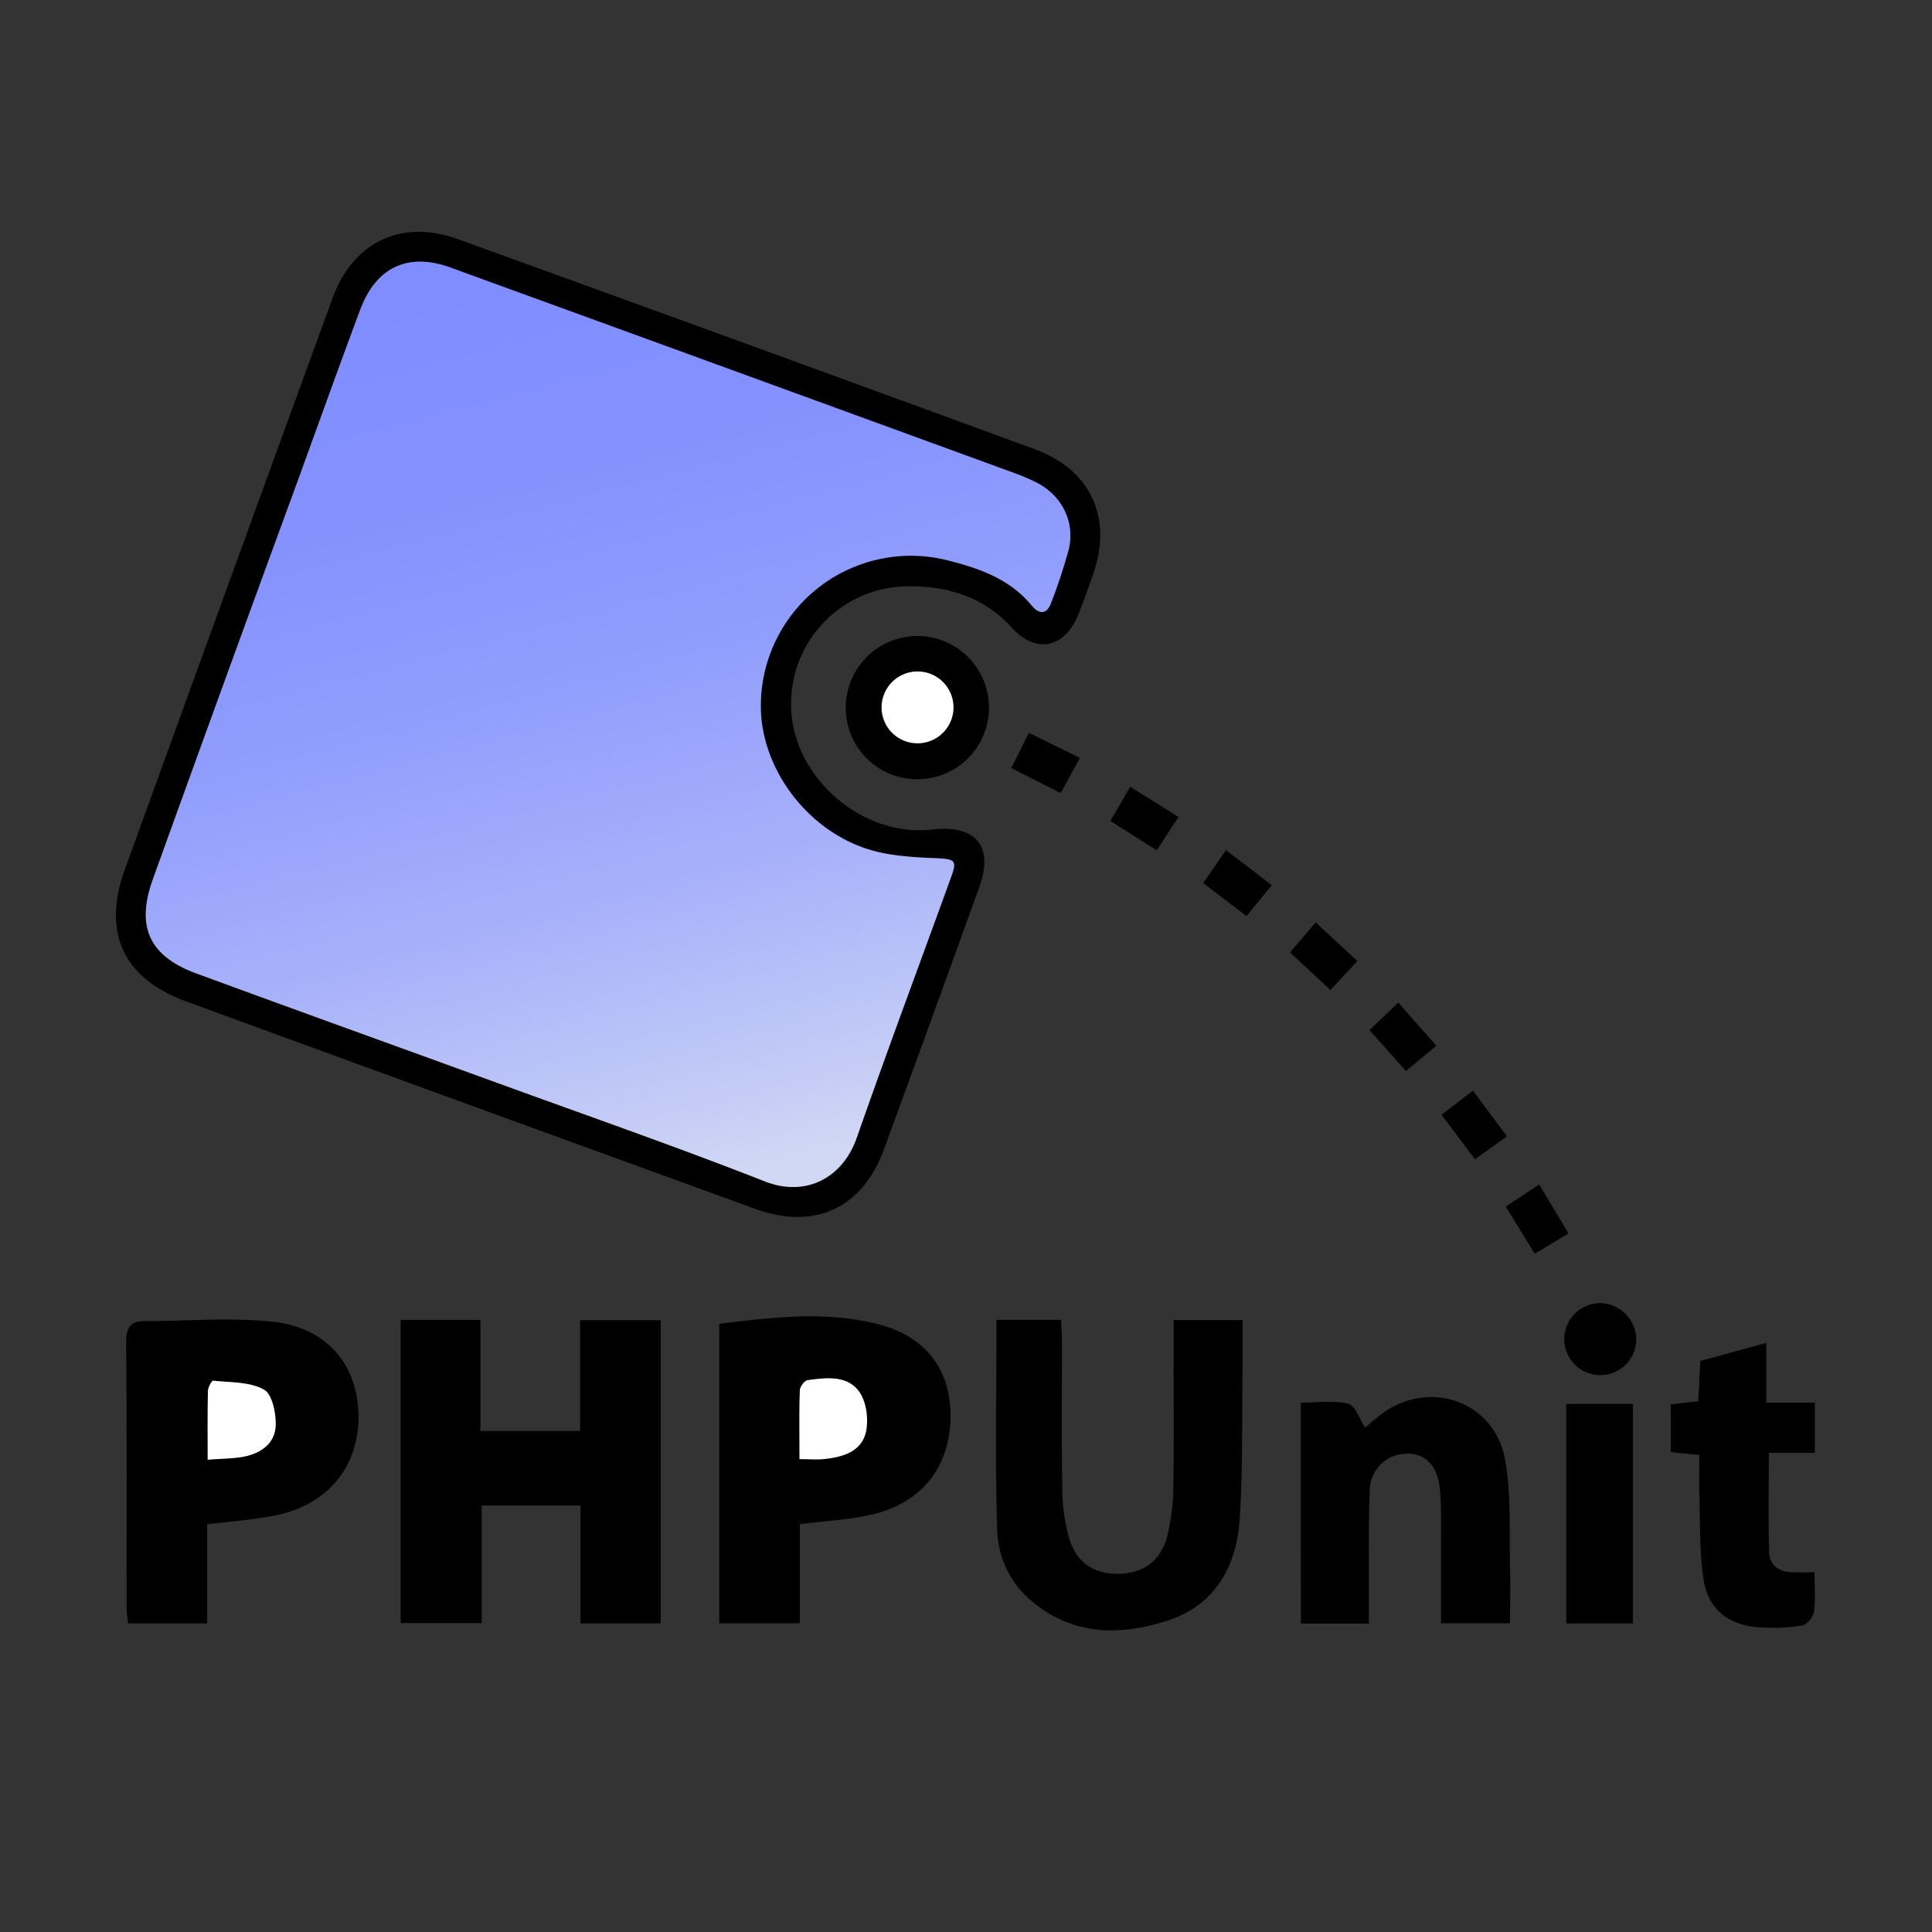 <svg width="50" height="50" xmlns="http://www.w3.org/2000/svg"><rect width="100%" height="100%" fill="#333333" stroke="none"/><defs><linearGradient x1="62.852%" y1="98.633%" x2="37.301%" y2="2.063%" id="a"><stop stop-color="#D1D8F4" offset="0%"/><stop stop-color="#C5CDF6" offset="8%"/><stop stop-color="#A7B1FA" offset="32%"/><stop stop-color="#919DFD" offset="56%"/><stop stop-color="#8491FE" offset="79%"/><stop stop-color="#808DFF" offset="100%"/></linearGradient></defs><g fill="none"><path d="M20.473 18.2c-.023 1.852 1.8 3.484 3.658 3.268 1.122-.131 1.593.434 1.216 1.481-.818 2.272-1.643 4.541-2.475 6.808-.559 1.516-1.795 2.085-3.324 1.529A6729.976 6729.976 0 014.81 25.914c-1.619-.593-2.17-1.782-1.58-3.409A7211.8 7211.8 0 018.607 7.714c.529-1.451 1.785-2.053 3.242-1.525 4.98 1.8 9.956 3.612 14.929 5.436 1.463.536 2.026 1.792 1.506 3.254-.122.345-.242.692-.38 1.031-.35.858-1.091 1.024-1.716.337-.721-.793-1.63-1.072-2.641-1.074a3.04 3.04 0 00-3.074 3.027zm-.783.033a3.884 3.884 0 014.849-3.73c.817.206 1.594.48 2.158 1.162.195.235.4.248.512-.083.174-.45.324-.907.451-1.372.164-.7-.174-1.376-.814-1.712a5.212 5.212 0 00-.646-.271c-4.846-1.77-9.693-3.536-14.542-5.3-1.1-.4-1.93-.013-2.342 1.1-.557 1.5-1.1 3-1.642 4.5a7699.49 7699.49 0 00-3.713 10.227c-.445 1.234-.088 1.993 1.129 2.44 2.593.952 5.193 1.887 7.789 2.833 2.314.843 4.64 1.656 6.933 2.552 1.028.4 1.995-.074 2.366-1.137.79-2.263 1.631-4.508 2.447-6.761.151-.417.082-.447-.377-.469-.588-.027-1.2-.055-1.753-.226-1.635-.502-2.826-2.142-2.805-3.751v-.002zM17.1 42.014h-2.076v-3.05h-2.556v3.041h-2.1v-7.846h2.066v2.875h2.579v-2.869H17.1v7.849zm3.6-2.568v2.564h-2.086v-7.751c1.385-.167 2.76-.339 4.122.013 1.249.322 1.893 1.213 1.863 2.441-.031 1.275-.759 2.192-2.046 2.486-.579.133-1.182.161-1.853.247zm-.006-1.684c.256 0 .436.016.613 0 .482-.049.981-.179 1.1-.692.077-.326.018-.787-.17-1.051-.307-.431-.856-.364-1.337-.3-.081.011-.2.173-.2.268-.019.561-.009 1.123-.009 1.775h.003zM5.361 39.449v2.566H3.313c-.014-.145-.037-.272-.037-.4 0-2.3.009-4.593-.011-6.889 0-.4.131-.537.5-.536 1.094 0 2.2-.1 3.28.015 1.376.14 2.178 1.067 2.23 2.331.056 1.337-.719 2.364-2.067 2.664-.578.131-1.177.163-1.847.249zm.014-1.672c.36-.028.64-.027.91-.075.443-.08.818-.33.846-.785.019-.323-.081-.83-.3-.953-.367-.207-.869-.183-1.316-.232-.037 0-.133.174-.135.269-.011.56-.005 1.12-.005 1.776zm20.414-3.62h1.67c.01.2.024.377.025.554 0 1.283-.013 2.566.008 3.848.004.415.062.828.171 1.228.182.637.631.942 1.254.944.648 0 1.118-.317 1.288-.966.104-.42.158-.85.161-1.281.02-1.249.007-2.5.007-3.748v-.572h1.784c0 .454.005.881 0 1.309-.018 1.282.01 2.567-.075 3.844-.08 1.21-.625 2.212-1.839 2.615-1.234.409-2.47.405-3.542-.494a2.483 2.483 0 01-.894-1.838c-.056-1.8-.018-3.594-.018-5.443zm7.875 2.143c.411 0 .837-.062 1.229.028.175.039.281.381.439.618.074-.062.2-.175.337-.284 1.242-1.016 3.017-.436 3.288 1.141.157.909.1 1.856.123 2.786.014.462 0 .925 0 1.421h-1.786v-2.347c0-.383.006-.768-.033-1.148-.062-.6-.391-.912-.879-.894a.958.958 0 00-.932.934c-.036.864-.02 1.731-.024 2.6v.863h-1.76l-.002-5.718zm13.295 4.391c0 .377.029.71-.015 1.033-.018.131-.186.328-.305.343-.41.066-.825.078-1.238.038-.762-.1-1.221-.522-1.322-1.285-.1-.722-.078-1.459-.1-2.189-.01-.314 0-.628 0-.976l-.74-.075v-1.235l.712-.079.054-1.045 1.706-.467V36.3h1.257v1.3h-1.191c0 .9-.018 1.744.009 2.584.011.321.251.494.58.506.164.01.334.001.593.001zm-6.425 1.322v-5.678h1.725v5.678h-1.725z" fill="#000"/><path d="M21.889 18.3a1.853 1.853 0 111.821 1.866 1.844 1.844 0 01-1.821-1.866zm2.787 0a.937.937 0 00-.931-.916.929.929 0 10.027 1.857.933.933 0 00.904-.947v.006zm16.753 15.425a.954.954 0 01.918.934.932.932 0 11-.918-.934zm-7.379-9.853l1.08 1-.7.748-1.045-.972.665-.776zm-4.798-3.512l1.248.784-.564.861-1.2-.757.516-.888zm6.191 6.298l.745-.713.985 1.12-.788.652-.942-1.059zm2.677 1.567l.88 1.184-.829.591-.866-1.149.815-.626zM31.728 22l1.187.909-.658.8-1.117-.857.588-.852zm8.864 9.922l-.874.524-.751-1.221.867-.571.758 1.268zm-13.14-11.397l-1.279-.647.454-.914 1.32.651-.495.91z" fill="#000"/><path d="M16.69 12.235c-.021 1.609 1.17 3.249 2.8 3.751.556.171 1.165.2 1.753.226.459.022.528.052.377.469-.816 2.253-1.657 4.5-2.447 6.761-.371 1.063-1.338 1.538-2.366 1.137-2.293-.9-4.619-1.709-6.933-2.552-2.6-.946-5.2-1.881-7.789-2.833-1.217-.447-1.574-1.206-1.129-2.44 1.23-3.414 2.47-6.824 3.721-10.23.546-1.5 1.085-3.007 1.642-4.5C6.731.912 7.566.526 8.661.925c4.849 1.764 9.696 3.53 14.542 5.3a5.2 5.2 0 01.643.275c.64.336.978 1.01.814 1.712-.127.465-.277.923-.451 1.372-.115.331-.317.318-.512.083-.564-.682-1.341-.956-2.158-1.162a3.884 3.884 0 00-4.849 3.73z" fill="url(#a)" transform="translate(3 6)"/><path d="M20.691 37.762c0-.652-.01-1.214.009-1.775 0-.095.119-.257.2-.268.481-.067 1.03-.134 1.337.3.188.264.247.725.17 1.051-.122.513-.621.643-1.1.692-.18.016-.36 0-.616 0zm-15.316.015c0-.656-.006-1.216.007-1.776 0-.095.1-.273.135-.269.447.049.949.025 1.316.232.217.123.317.63.3.953-.028.455-.4.705-.846.785-.272.048-.552.047-.912.075zm19.301-19.483a.929.929 0 11-1.858.025.929.929 0 011.858-.025z" fill="#FFF"/></g></svg>